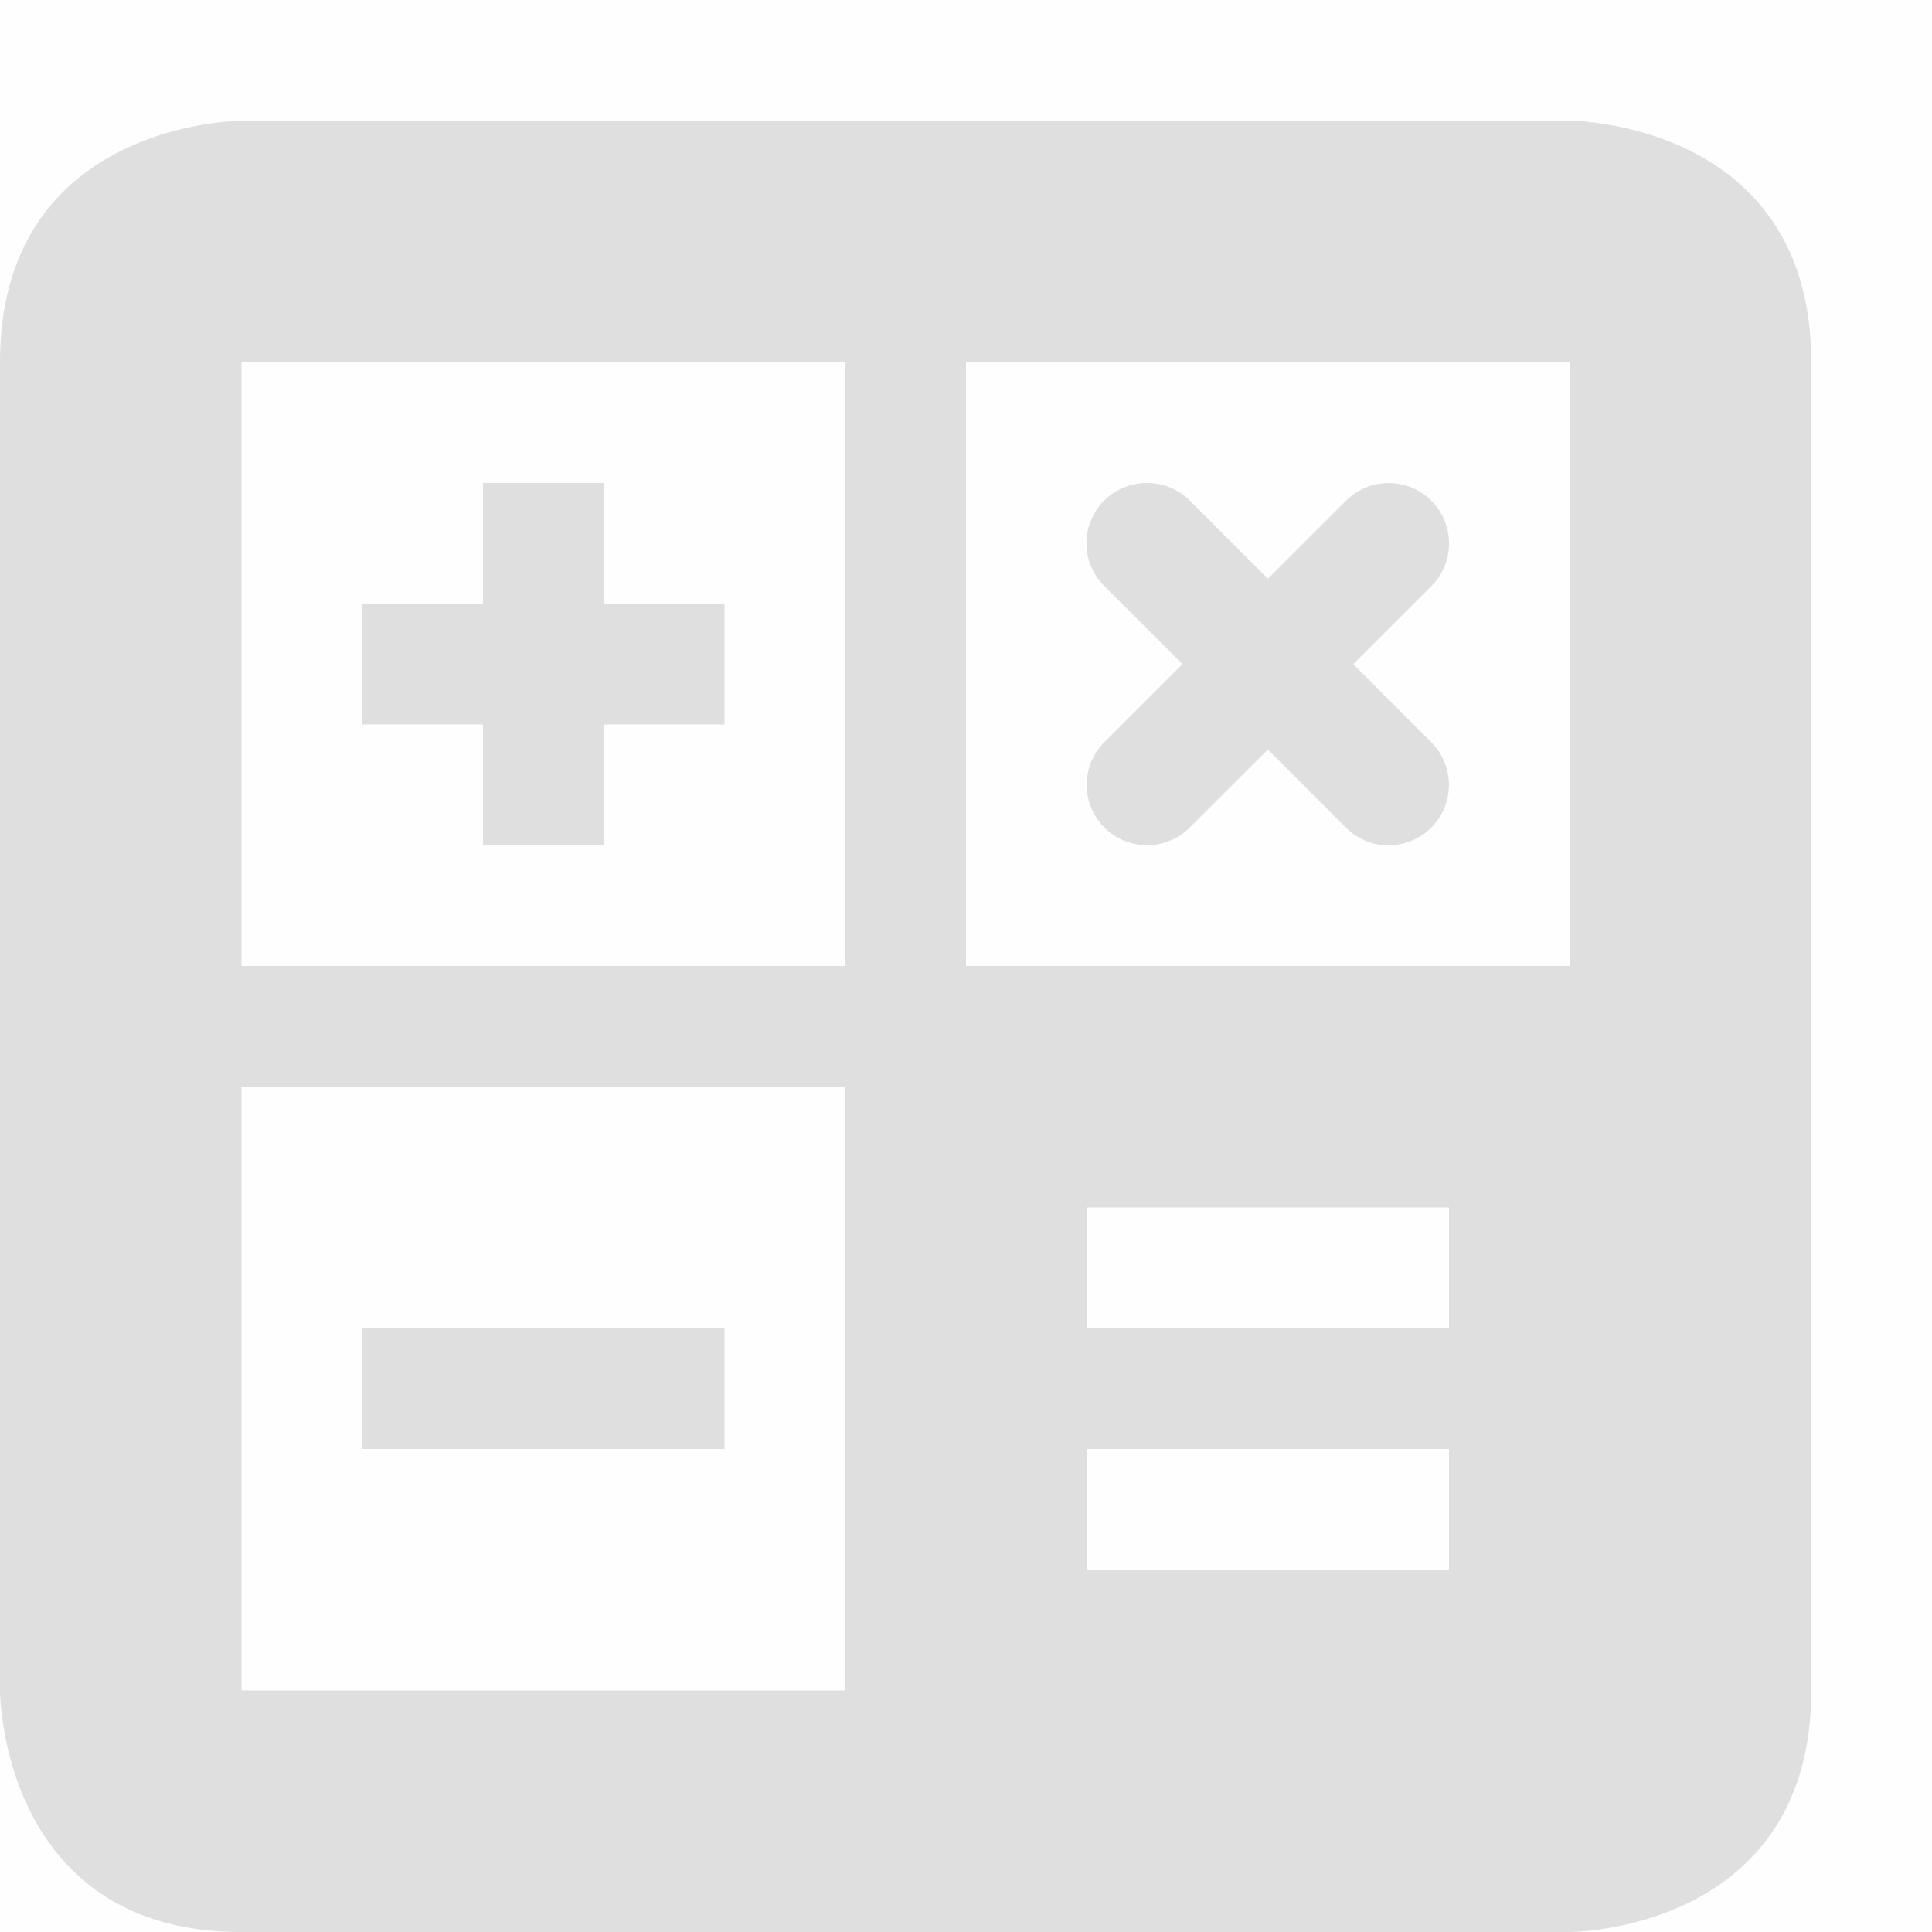 <svg viewBox='0 0 16 16' xmlns='http://www.w3.org/2000/svg'><path color='#bebebe' d='M0 0h16v16H0z' fill='gray' fill-opacity='.01'/><path d='M2 1S0 1 0 3v11s0 2 2 2h11s2 0 2-2V3c0-2-2-2-2-2zm0 2h5v5H2zm6 0h5v5H8zm1.5 1a.499.499 0 0 0-.354.854l.647.646-.647.646a.499.499 0 1 0 .707.707l.647-.646.646.647a.499.499 0 1 0 .707-.707l-.646-.647.647-.646a.499.499 0 1 0-.707-.707l-.647.646-.646-.647A.498.498 0 0 0 9.5 4zM2 9h5v5H2zm7 1h3v1H9zm0 2h3v1H9z' fill='#dfdfdf'/><path d='M4 4v1H3v1h1v1h1V6h1V5H5V4z' fill='#dfdfdf'/><path d='M3 11h3v1H3z' fill='#dfdfdf'/></svg>
